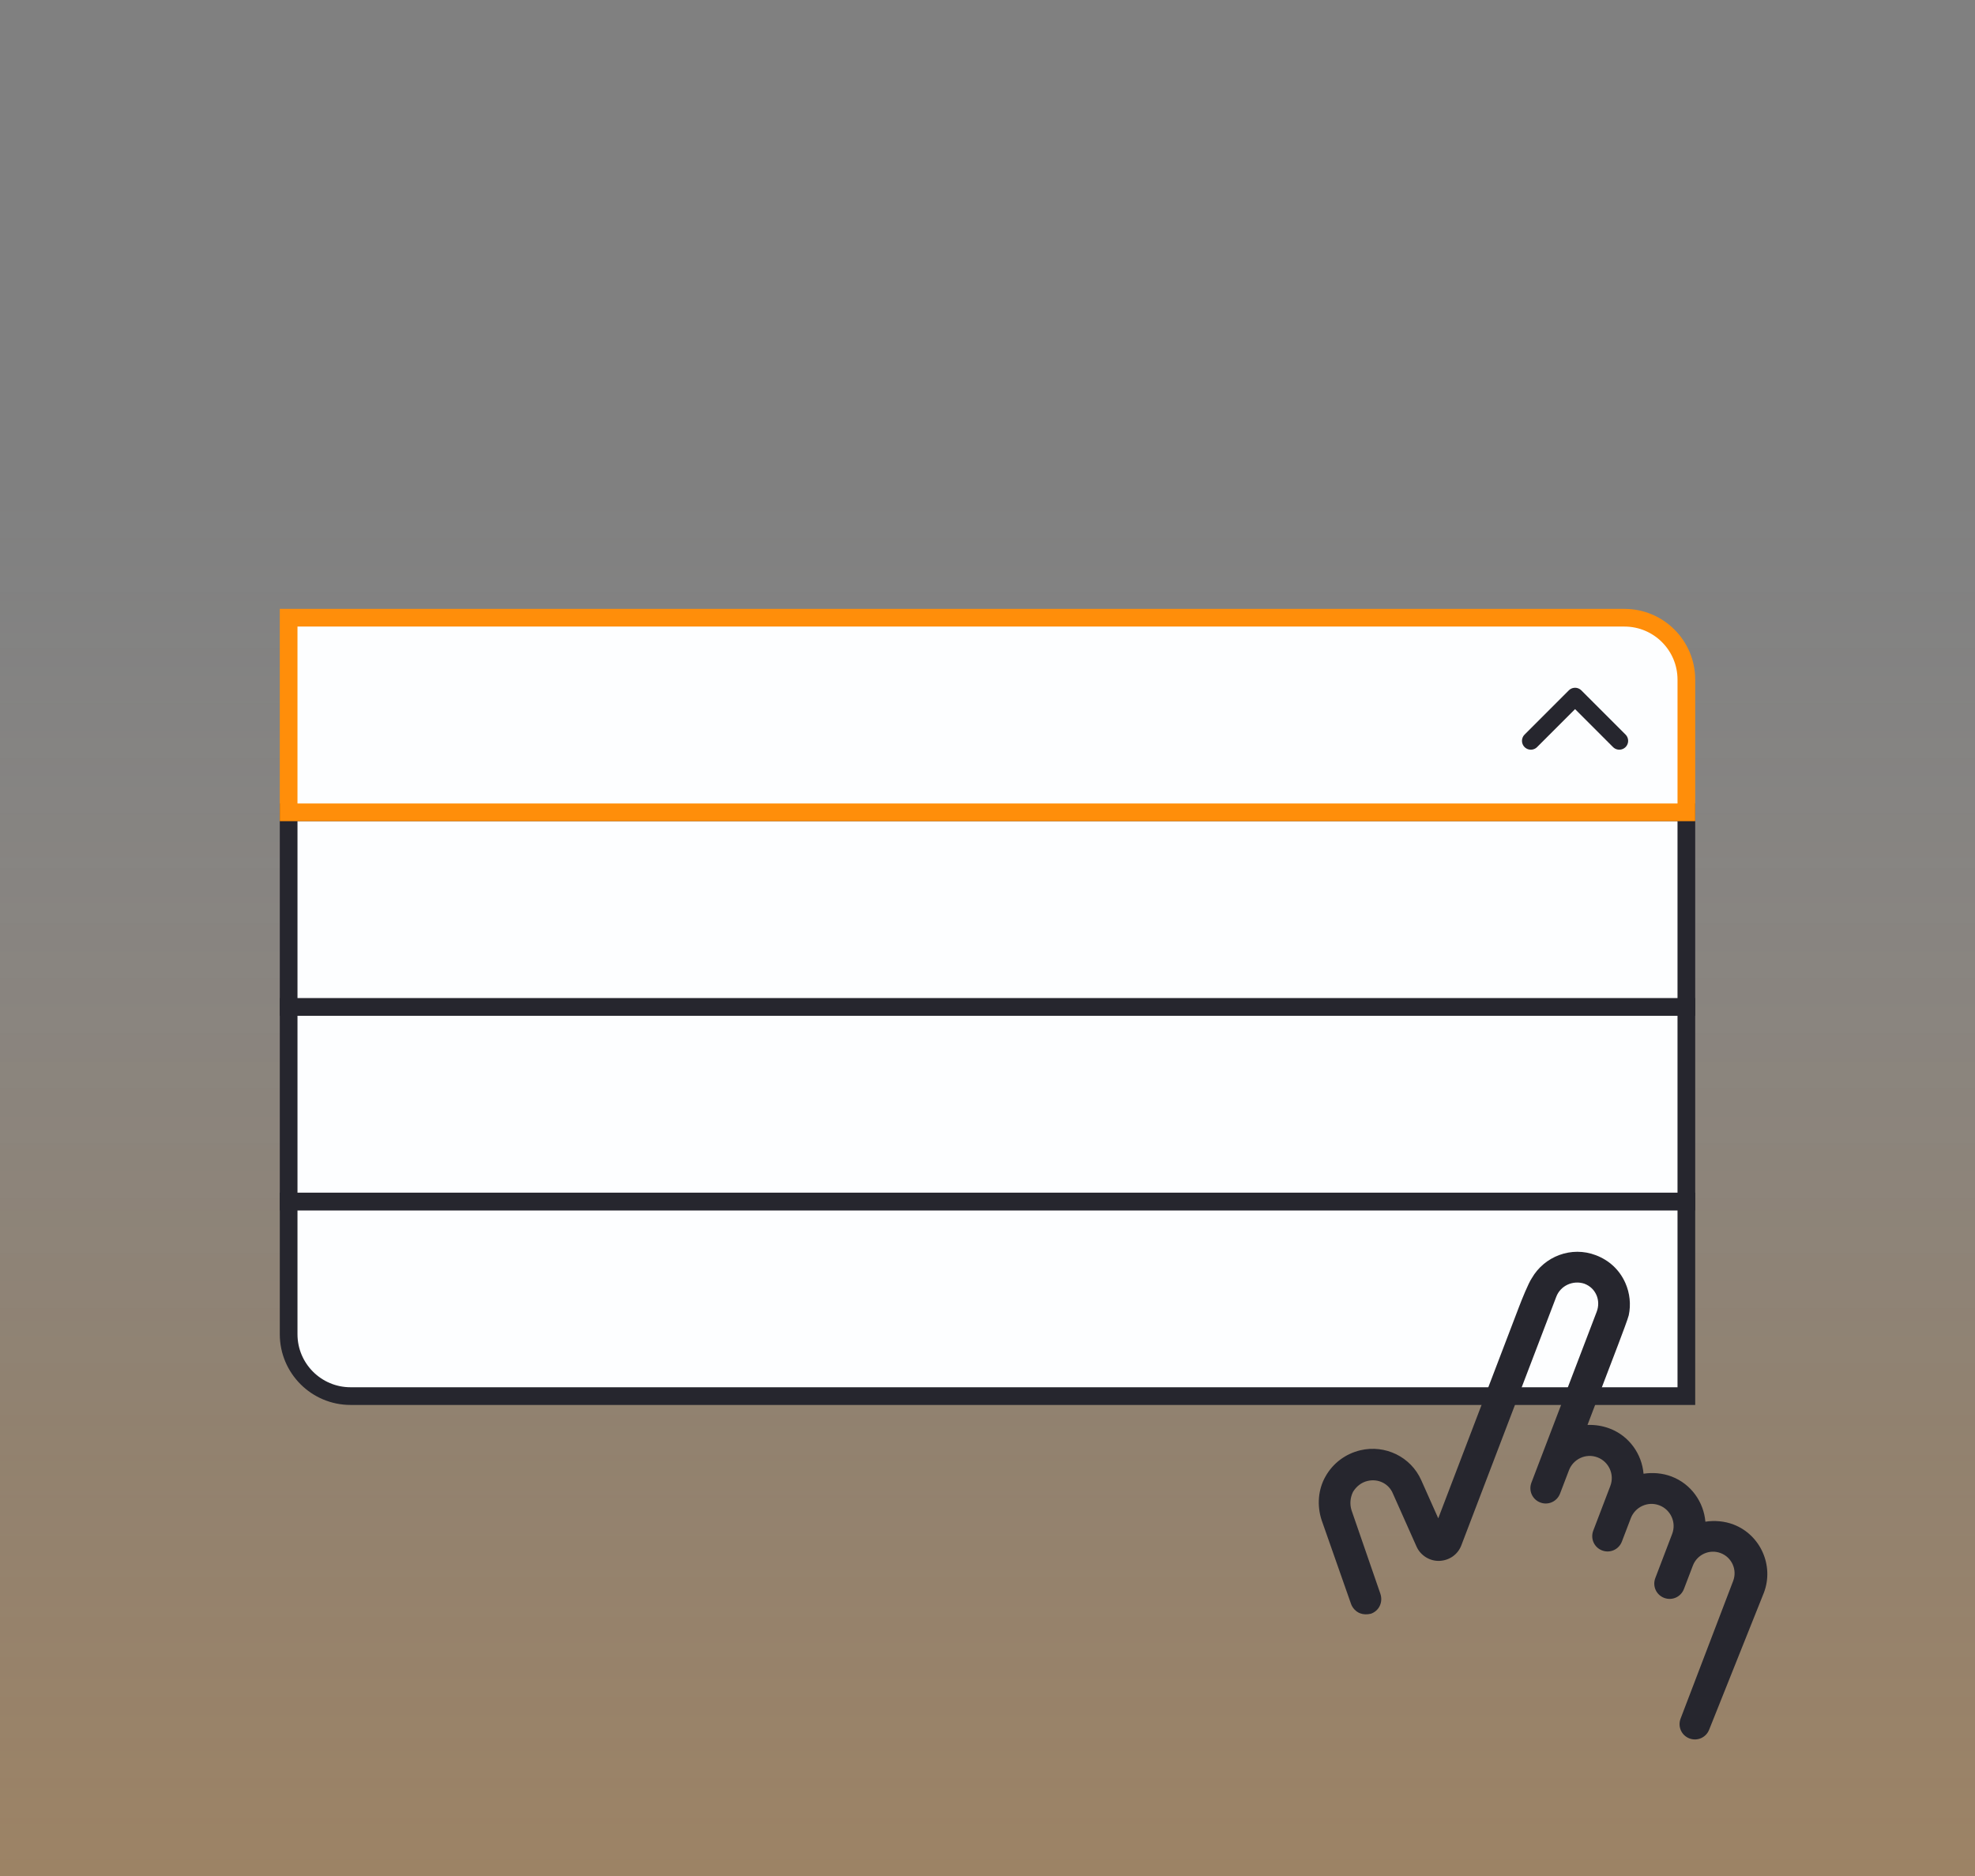 <svg width="240" height="228" viewBox="0 0 240 228" fill="none" xmlns="http://www.w3.org/2000/svg">
<rect x="0" y="0" width="240" height="228" fill="#808080" stroke="none"/>
<g clip-path="url(#clip0_4_51268)">
<rect width="240" height="228" fill="url(#paint0_linear_4_51268)" fill-opacity="0.25"/>
<path d="M35.075 146.025H204.925V169.675H42.6C38.444 169.675 35.075 166.306 35.075 162.15V146.025Z" fill="#FDFEFF"/>
<path d="M35.075 146.025H204.925V169.675H42.6C38.444 169.675 35.075 166.306 35.075 162.15V146.025Z" stroke="#26262E" stroke-width="2.15"/>
<path d="M35.075 122.375H204.925V146.025H35.075V122.375Z" fill="#FDFEFF"/>
<path d="M35.075 122.375H204.925V146.025H35.075V122.375Z" stroke="#26262E" stroke-width="2.15"/>
<path d="M35.075 98.725H204.925V122.375H35.075V98.725Z" fill="#FDFEFF"/>
<path d="M35.075 98.725H204.925V122.375H35.075V98.725Z" stroke="#26262E" stroke-width="2.15"/>
<path d="M35.075 75.075H197.4C201.556 75.075 204.925 78.444 204.925 82.6V98.725H35.075V75.075Z" fill="#FDFEFF"/>
<path d="M35.075 75.075H197.4C201.556 75.075 204.925 78.444 204.925 82.6V98.725H35.075V75.075Z" stroke="#FF8E0A" stroke-width="2.15"/>
<path d="M196.775 90.038L191.4 84.663L186.025 90.038" stroke="#26262E" stroke-width="2.15" stroke-linecap="round" stroke-linejoin="round"/>
<path d="M210.649 185.28C213.933 186.534 215.602 190.279 214.345 193.573L207.701 210.201C207.331 211.17 206.262 211.649 205.296 211.28C204.329 210.911 203.853 209.841 204.223 208.873L210.61 192.146C211.128 190.79 210.452 189.274 209.099 188.758C207.747 188.241 206.233 188.921 205.715 190.277L205.641 190.471L204.63 193.119C204.26 194.088 203.191 194.567 202.225 194.199C201.258 193.83 200.782 192.759 201.152 191.791L203.198 186.431C203.741 185.01 203.001 183.469 201.648 182.953C200.231 182.412 198.693 183.156 198.175 184.512L197.09 187.354C196.72 188.323 195.651 188.802 194.685 188.434C193.719 188.065 193.242 186.994 193.612 186.026L195.683 180.601C196.226 179.18 195.486 177.64 194.133 177.123C192.716 176.582 191.178 177.327 190.66 178.683L189.574 181.525C189.204 182.493 188.135 182.973 187.17 182.604C186.203 182.235 185.727 181.165 186.096 180.196L194.037 159.402C194.284 158.756 194.273 158.012 193.995 157.388C193.717 156.763 193.236 156.284 192.527 156.013C191.15 155.561 189.636 156.241 189.118 157.597L177.577 187.82C177.158 188.918 176.144 189.641 174.941 189.7C173.737 189.758 172.612 189.032 172.136 187.963L169.274 181.542C168.782 180.318 167.479 179.673 166.177 179.989C165.45 180.156 164.817 180.654 164.416 181.315C164.08 182.001 164.002 182.785 164.232 183.538L167.737 193.683C168.086 194.704 167.602 195.777 166.582 196.128C166.098 196.238 165.662 196.22 165.275 196.072C164.76 195.876 164.344 195.42 164.169 194.91L160.599 184.741C160.022 182.966 160.173 181.026 161.071 179.445C161.995 177.8 163.528 176.684 165.315 176.256C168.314 175.552 171.436 177.039 172.708 179.893L174.775 184.53L184.59 158.828C184.934 157.923 185.725 155.961 186.139 155.35C187.675 152.68 190.96 151.419 193.923 152.551C195.533 153.165 196.793 154.313 197.508 155.918C198.064 157.166 198.2 158.549 197.925 159.85C197.872 160.144 197.041 162.357 196.633 163.426L192.91 173.179C193.806 173.151 194.717 173.277 195.619 173.621C198.002 174.531 199.52 176.739 199.722 179.11C200.821 178.937 202.039 179.033 203.134 179.451C205.517 180.361 207.035 182.568 207.237 184.939C208.336 184.767 209.554 184.862 210.649 185.28Z" fill="#26262E"/>
</g>
<defs>
<linearGradient id="paint0_linear_4_51268" x1="120" y1="0" x2="120" y2="228" gradientUnits="userSpaceOnUse">
<stop offset="0.25" stop-color="#FDFEFF" stop-opacity="0"/>
<stop offset="0.75" stop-color="#FF8E0A" stop-opacity="0.535"/>
<stop offset="1" stop-color="#FF8E0A" stop-opacity="0.9"/>
</linearGradient>
<clipPath id="clip0_4_51268">
<rect width="240" height="228" fill="white"/>
</clipPath>
</defs>
</svg>
